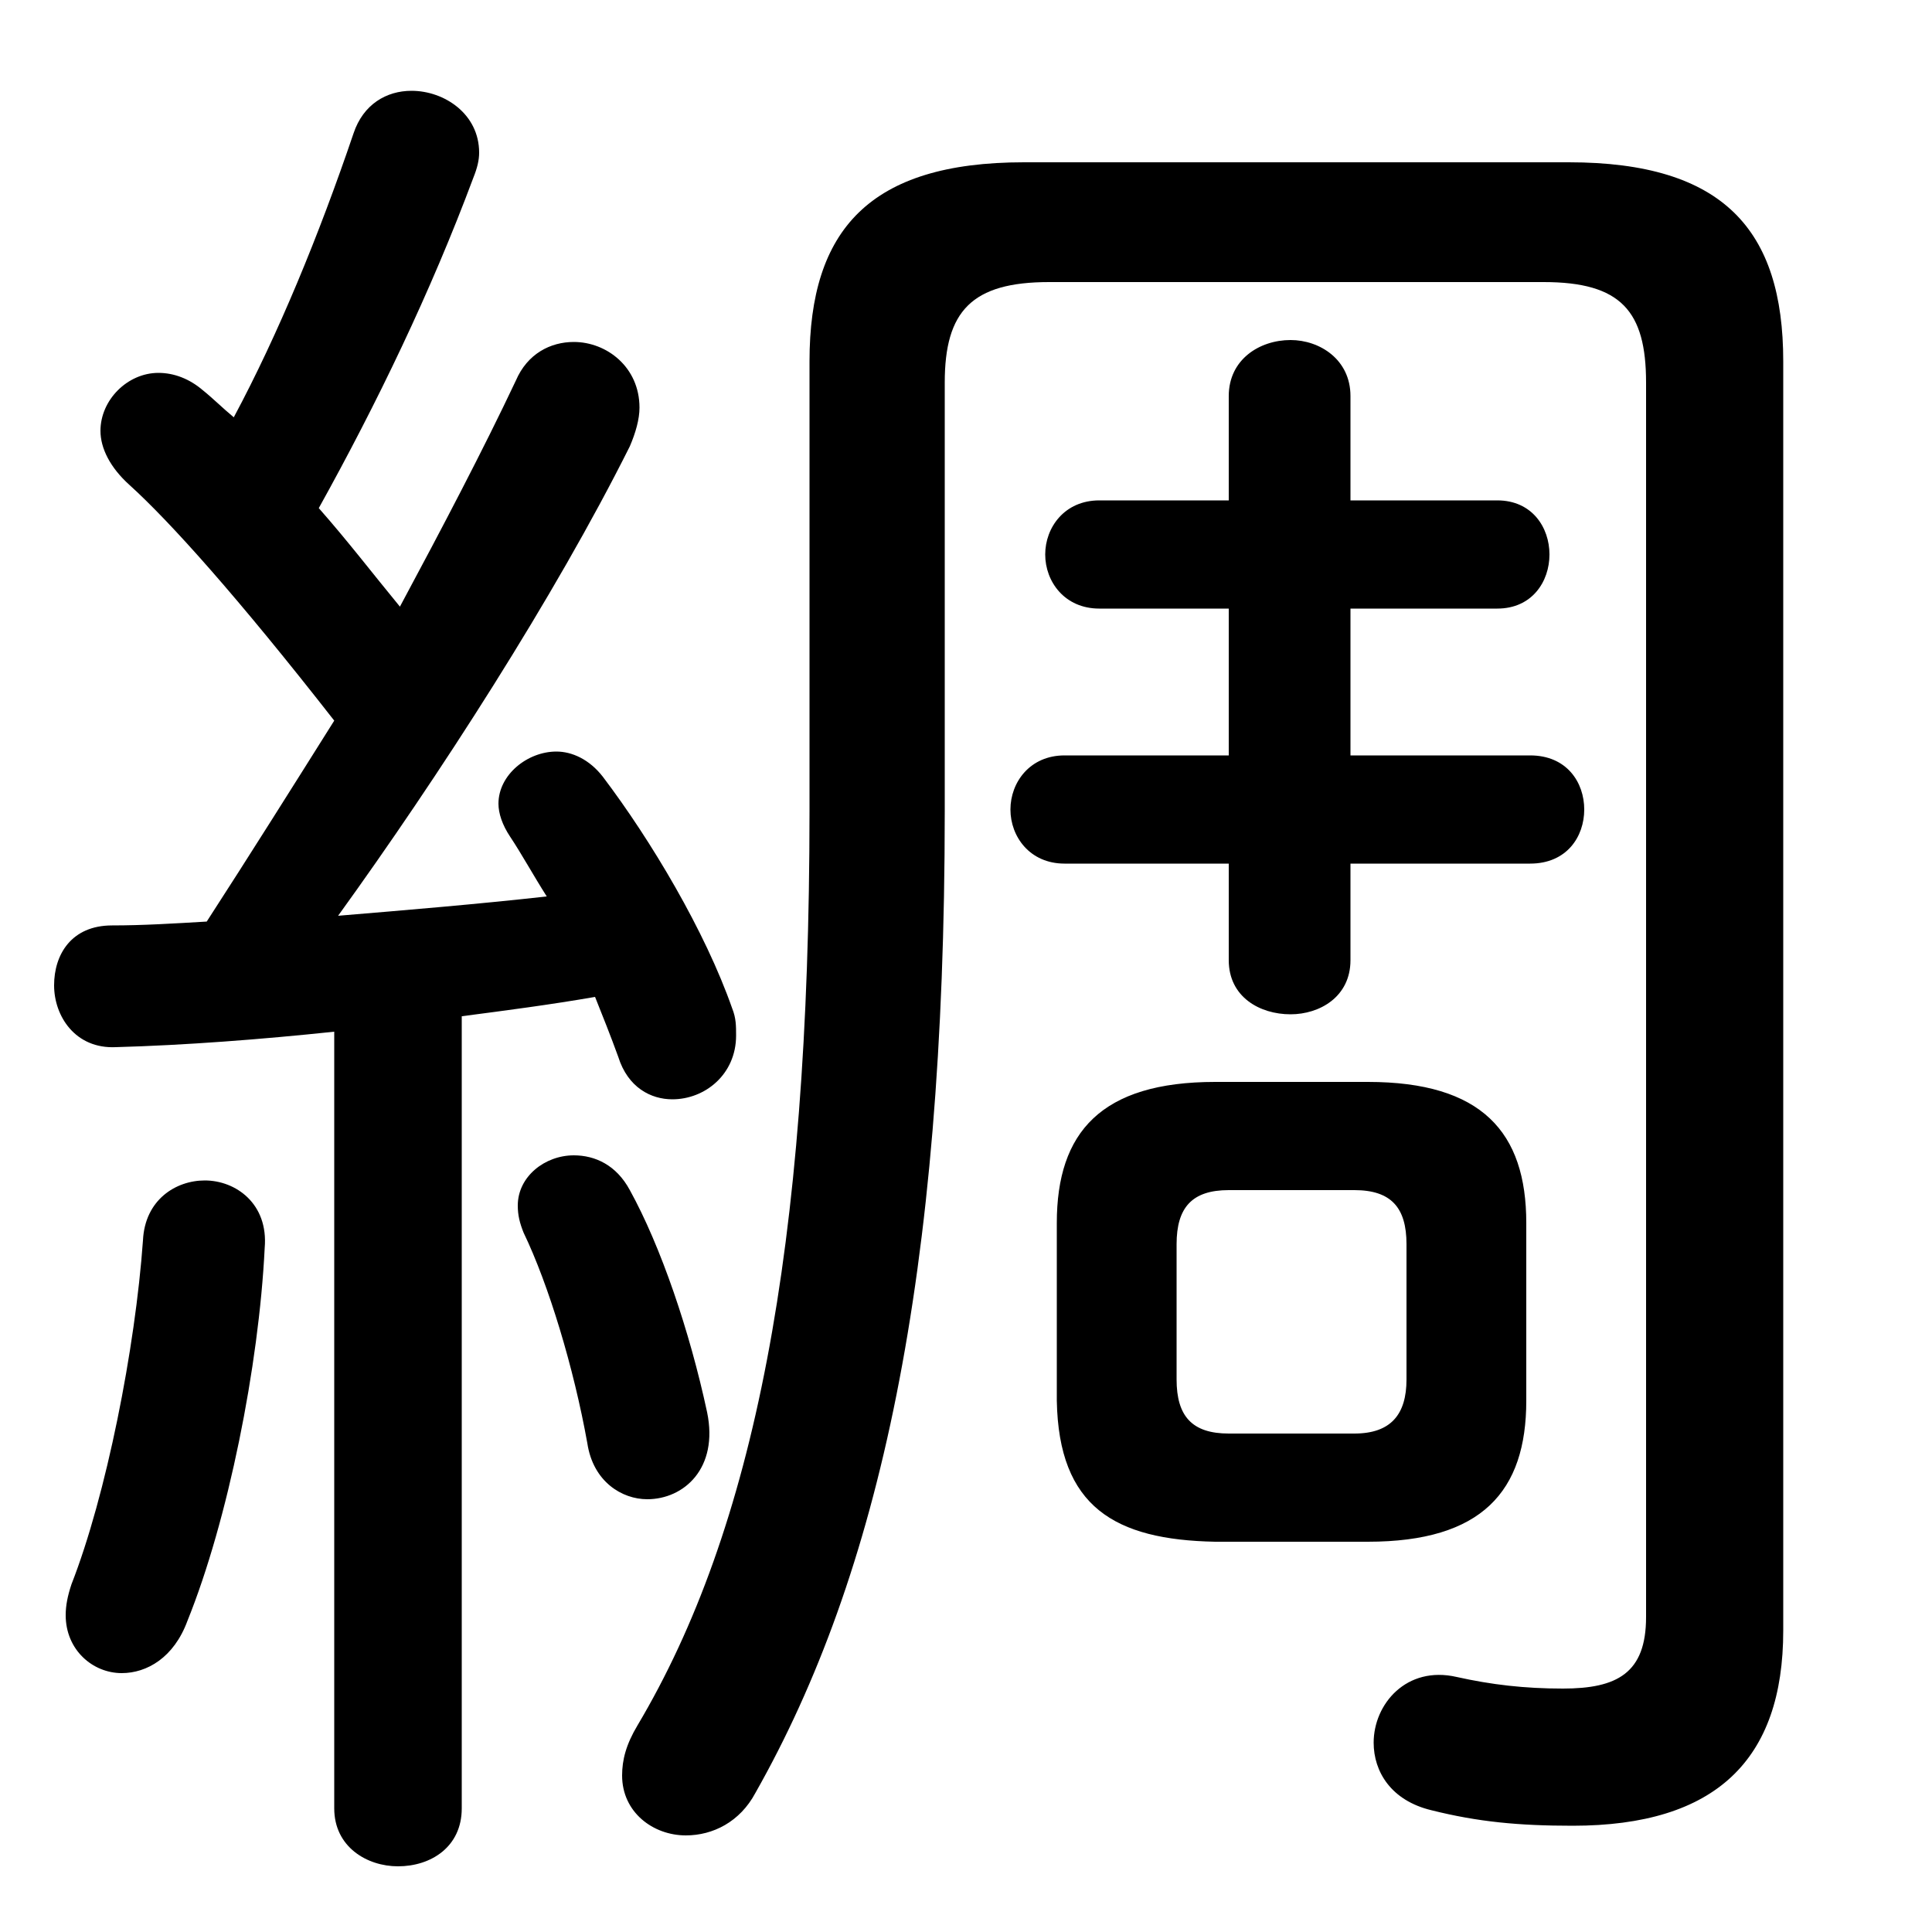 <svg xmlns="http://www.w3.org/2000/svg" viewBox="0 -44.0 50.0 50.0">
    <rect x="0" y="-44.0" width="50.0" height="50.0" fill="#808080" stroke="none"/>
    <g transform="scale(1, -1)">
        <!-- ボディの枠 -->
        <rect x="0" y="-6.0" width="50.0" height="50.0"
            stroke="white" fill="white"/>
        <!-- グリフ座標系の原点 -->
        <circle cx="0" cy="0" r="5" fill="white"/>
        <!-- グリフのアウトライン -->
        <g style="fill:black;stroke:#000000;stroke-width:0;stroke-linecap:round;stroke-linejoin:round;">
        <path d="M 35.4 4.1 C 38.35 4.1 39.5 5.4 39.5 7.75 L 39.5 12.35 C 39.5 14.7 38.35 16.0 35.4 16.0 L 31.45 16.0 C 28.5 16.0 27.35 14.7 27.35 12.35 L 27.35 7.75 C 27.4 5.0 28.85 4.15 31.45 4.1 Z M 31.8 6.9 C 30.85 6.9 30.45 7.35 30.45 8.3 L 30.45 11.8 C 30.45 12.75 30.85 13.2 31.8 13.2 L 35.05 13.2 C 36.0 13.2 36.4 12.75 36.4 11.8 L 36.4 8.3 C 36.4 7.4 36.0 6.9 35.05 6.9 Z M 8.65 -2.8 C 8.65 -3.8 9.5 -4.3 10.3 -4.3 C 11.15 -4.3 11.95 -3.8 11.95 -2.8 L 11.95 17.7 C 13.1 17.85 14.25 18.0 15.4 18.2 C 15.6 17.7 15.8 17.2 16.0 16.65 C 16.25 15.85 16.85 15.55 17.4 15.55 C 18.25 15.55 19.05 16.2 19.05 17.2 C 19.05 17.45 19.05 17.65 18.95 17.9 C 18.25 19.9 16.85 22.25 15.6 23.9 C 15.25 24.35 14.8 24.55 14.4 24.55 C 13.65 24.55 12.9 23.95 12.9 23.2 C 12.9 22.95 13.0 22.65 13.2 22.35 C 13.5 21.9 13.8 21.35 14.15 20.8 C 12.35 20.6 10.55 20.45 8.75 20.3 C 11.35 23.9 14.35 28.55 16.3 32.45 C 16.45 32.8 16.55 33.15 16.55 33.45 C 16.55 34.5 15.7 35.15 14.85 35.15 C 14.25 35.15 13.65 34.85 13.35 34.15 C 12.5 32.35 11.45 30.35 10.35 28.3 C 9.65 29.15 9.0 30.0 8.25 30.85 C 9.75 33.55 11.15 36.45 12.25 39.4 C 12.35 39.65 12.4 39.85 12.4 40.05 C 12.4 41.05 11.5 41.65 10.65 41.65 C 10.0 41.65 9.4 41.3 9.15 40.55 C 8.25 37.9 7.2 35.35 6.05 33.2 C 5.75 33.45 5.5 33.7 5.25 33.9 C 4.9 34.2 4.5 34.35 4.1 34.35 C 3.3 34.35 2.6 33.65 2.6 32.85 C 2.6 32.4 2.85 31.9 3.35 31.45 C 4.4 30.5 6.15 28.55 8.65 25.35 C 7.55 23.6 6.45 21.85 5.35 20.15 C 4.5 20.1 3.7 20.05 2.9 20.05 C 1.85 20.05 1.4 19.3 1.4 18.5 C 1.4 17.7 1.95 16.85 3.0 16.9 C 4.8 16.95 6.75 17.1 8.65 17.3 Z M 34.95 21.65 L 39.6 21.65 C 40.55 21.65 41.0 22.35 41.0 23.05 C 41.0 23.75 40.55 24.45 39.6 24.45 L 34.95 24.45 L 34.95 28.25 L 38.75 28.25 C 39.65 28.25 40.1 28.95 40.1 29.65 C 40.1 30.35 39.65 31.05 38.75 31.05 L 34.95 31.05 L 34.95 33.75 C 34.95 34.7 34.15 35.2 33.4 35.2 C 32.6 35.2 31.8 34.7 31.8 33.75 L 31.8 31.05 L 28.45 31.05 C 27.55 31.05 27.05 30.35 27.05 29.65 C 27.05 28.95 27.55 28.25 28.45 28.25 L 31.8 28.25 L 31.8 24.45 L 27.55 24.45 C 26.65 24.45 26.15 23.75 26.15 23.05 C 26.15 22.35 26.65 21.65 27.55 21.65 L 31.8 21.65 L 31.8 19.15 C 31.8 18.2 32.6 17.75 33.4 17.75 C 34.15 17.75 34.95 18.2 34.95 19.15 Z M 16.3 13.2 C 15.95 13.85 15.4 14.1 14.85 14.1 C 14.1 14.1 13.4 13.55 13.4 12.8 C 13.4 12.55 13.45 12.35 13.55 12.1 C 14.2 10.75 14.85 8.6 15.2 6.65 C 15.35 5.65 16.1 5.2 16.75 5.2 C 17.7 5.2 18.6 6.0 18.3 7.45 C 17.85 9.55 17.1 11.75 16.3 13.2 Z M 3.7 11.9 C 3.5 9.1 2.75 5.3 1.85 3.0 C 1.75 2.7 1.7 2.45 1.7 2.2 C 1.7 1.3 2.4 0.7 3.15 0.7 C 3.8 0.7 4.5 1.1 4.85 2.05 C 5.9 4.65 6.7 8.65 6.85 11.7 C 6.95 12.85 6.1 13.45 5.3 13.45 C 4.55 13.45 3.75 12.95 3.7 11.9 Z M 42.6 2.15 C 42.6 0.7 41.85 0.3 40.45 0.3 C 39.45 0.3 38.6 0.4 37.7 0.6 C 36.4 0.9 35.55 -0.1 35.55 -1.1 C 35.55 -1.85 36.0 -2.6 37.05 -2.85 C 38.25 -3.15 39.3 -3.25 40.7 -3.25 C 44.4 -3.25 46.15 -1.55 46.15 1.8 L 46.15 34.65 C 46.15 38.05 44.6 39.8 40.6 39.8 L 26.5 39.8 C 22.5 39.8 20.95 38.05 20.95 34.65 L 20.95 23.0 C 20.95 11.65 19.5 4.4 16.5 -0.65 C 16.2 -1.15 16.1 -1.55 16.1 -1.95 C 16.1 -2.9 16.9 -3.5 17.75 -3.5 C 18.45 -3.5 19.15 -3.15 19.55 -2.4 C 22.75 3.25 24.45 10.95 24.45 23.0 L 24.45 34.1 C 24.45 35.95 25.15 36.7 27.15 36.7 L 39.95 36.7 C 41.95 36.7 42.6 35.95 42.6 34.1 Z"/>
    </g>
    </g>
</svg>

